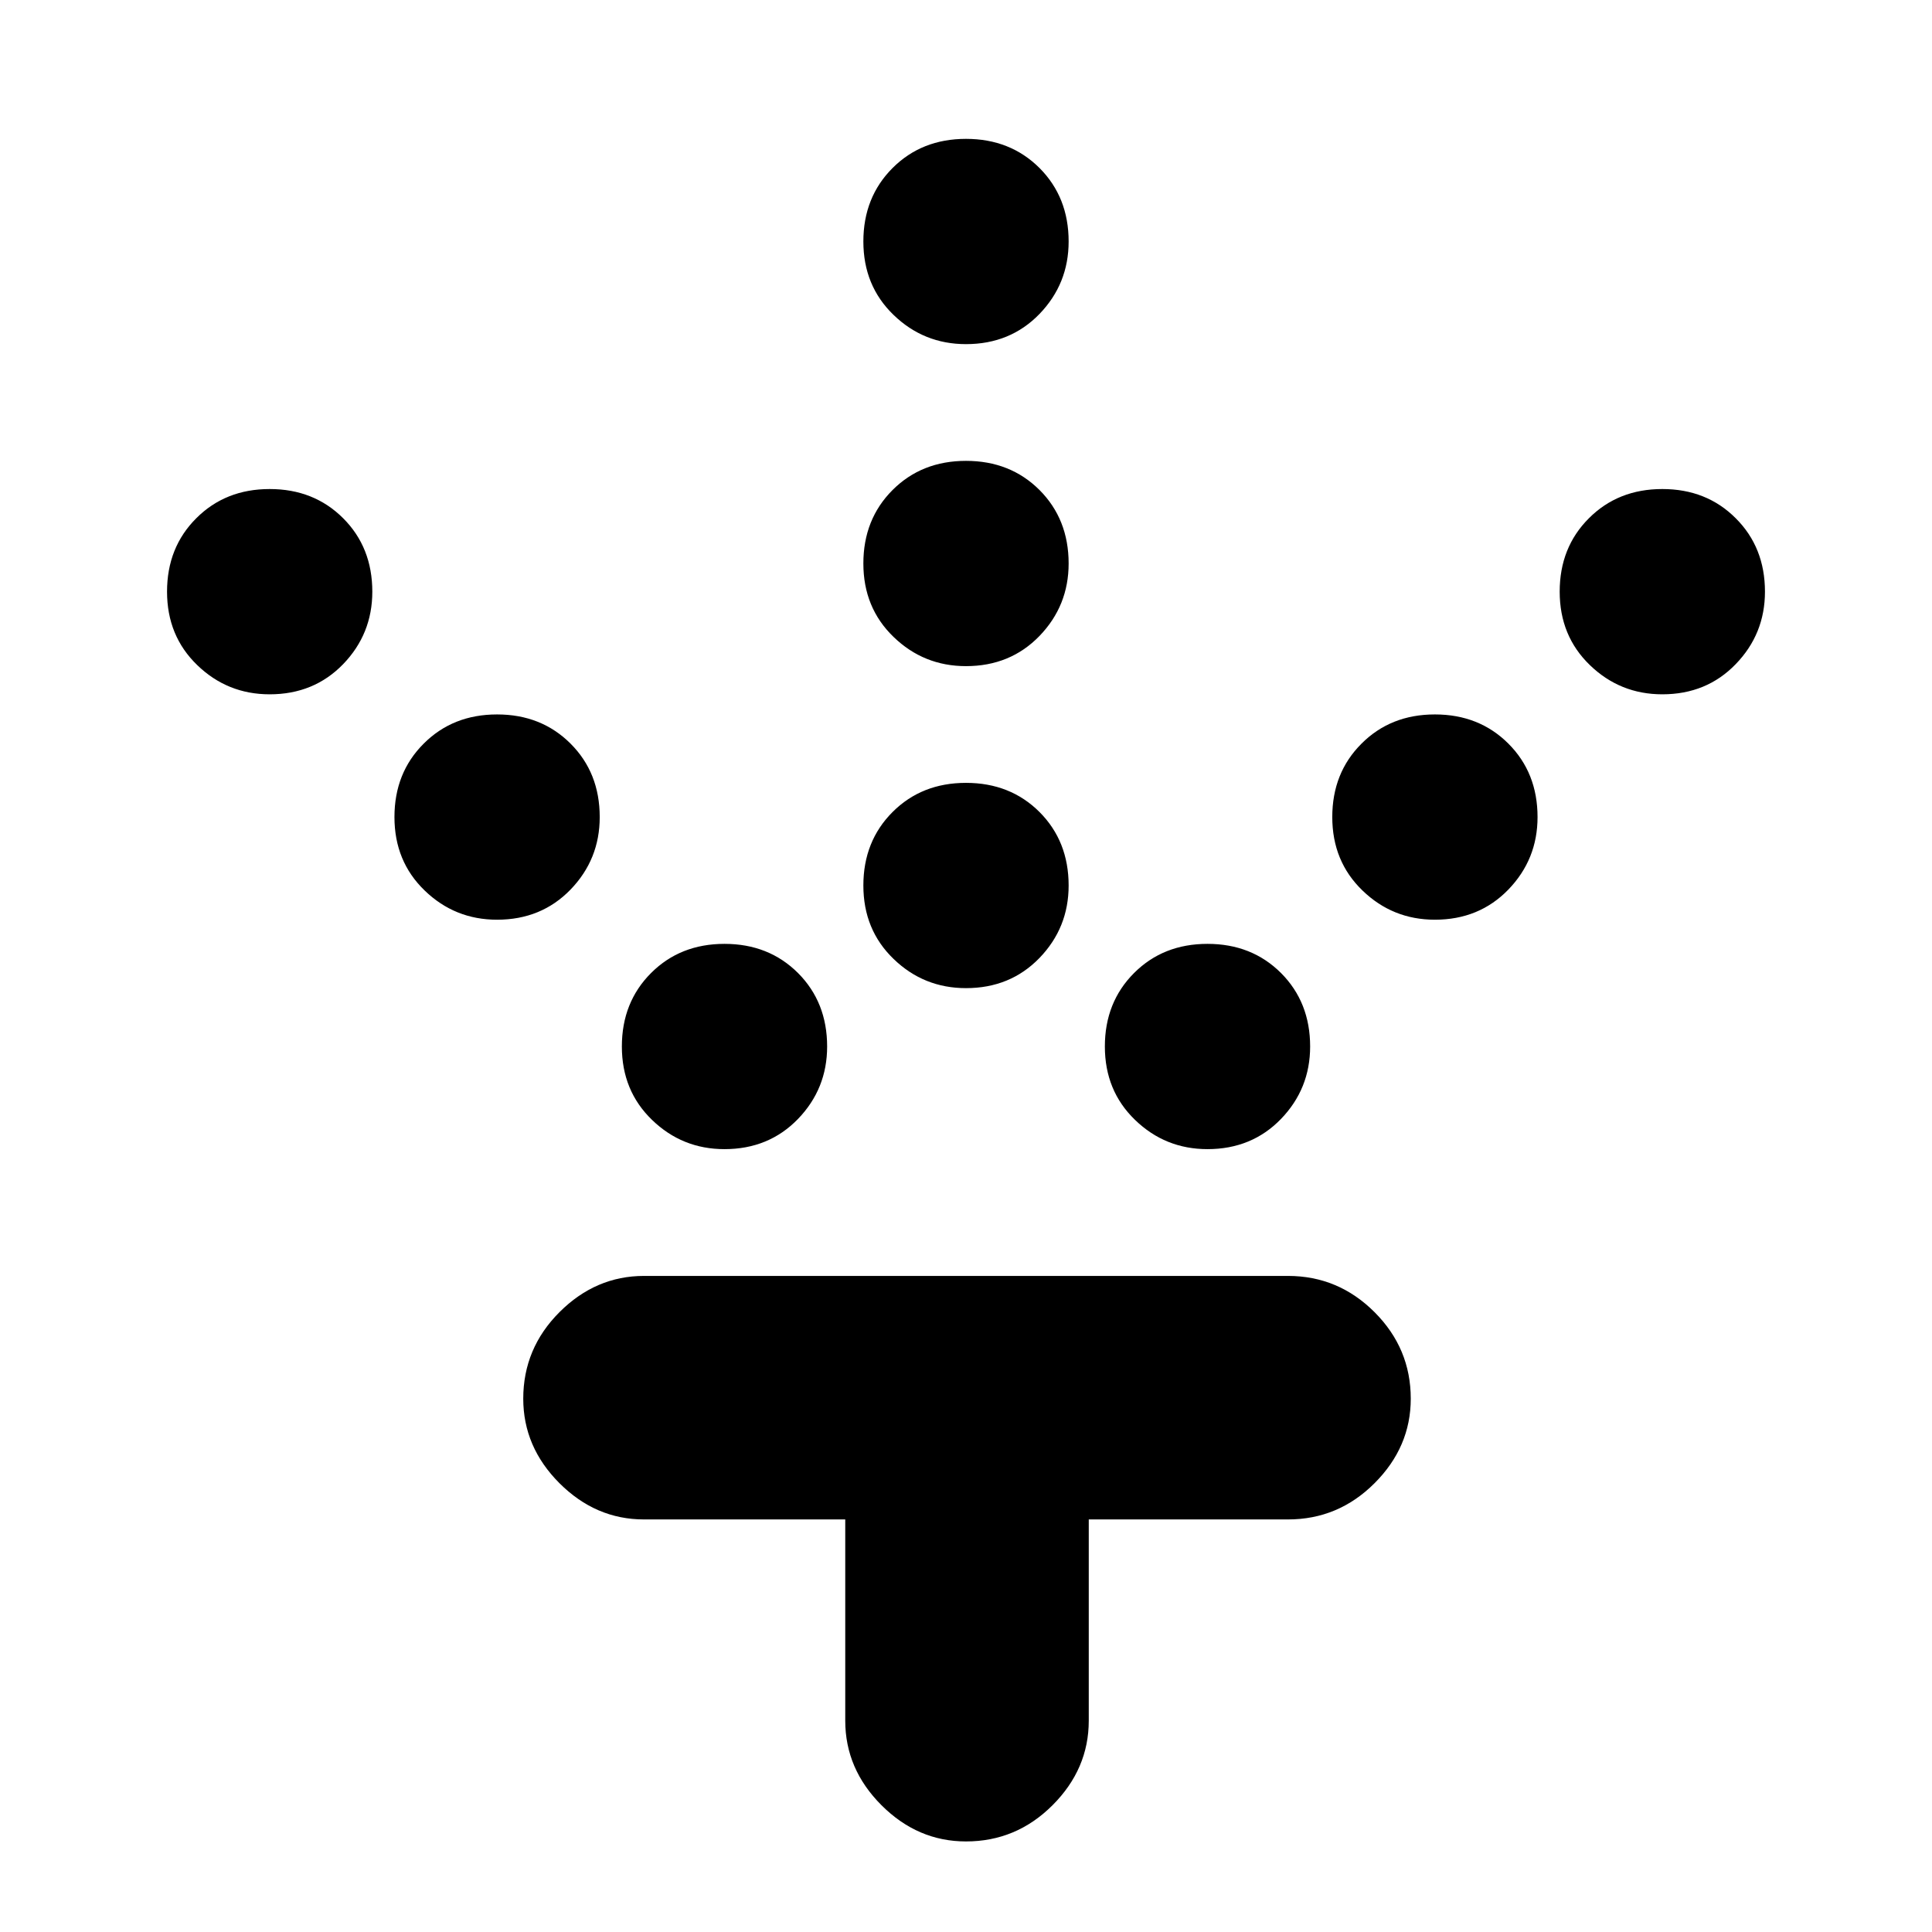 <svg xmlns="http://www.w3.org/2000/svg" height="24" width="24"><path d="M12 12.275q-.525 0-.9-.363-.375-.362-.375-.912t.363-.913q.362-.362.912-.362t.913.362q.362.363.362.913 0 .525-.362.9-.363.375-.913.375Zm0-4q-.525 0-.9-.363-.375-.362-.375-.912t.363-.913q.362-.362.912-.362t.913.362q.362.363.362.913 0 .525-.362.9-.363.375-.913.375Zm0-4q-.525 0-.9-.363-.375-.362-.375-.912t.363-.913q.362-.362.912-.362t.913.362q.362.363.362.913 0 .525-.362.9-.363.375-.913.375Zm3 10q-.525 0-.9-.363-.375-.362-.375-.912t.363-.913q.362-.362.912-.362t.913.362q.362.363.362.913 0 .525-.362.9-.363.375-.913.375Zm2.825-2.85q-.525 0-.9-.363-.375-.362-.375-.912t.363-.912q.362-.363.912-.363t.913.363q.362.362.362.912 0 .525-.362.9-.363.375-.913.375Zm2.825-2.8q-.525 0-.9-.363-.375-.362-.375-.912t.363-.912q.362-.363.912-.363t.912.363q.363.362.363.912 0 .525-.363.9-.362.375-.912.375ZM9 14.275q-.525 0-.9-.363-.375-.362-.375-.912t.363-.913q.362-.362.912-.362t.913.362q.362.363.362.913 0 .525-.362.9-.363.375-.913.375Zm-2.825-2.85q-.525 0-.9-.363Q4.9 10.7 4.9 10.15t.363-.912q.362-.363.912-.363t.913.363q.362.362.362.912 0 .525-.362.9-.363.375-.913.375Zm-2.825-2.8q-.525 0-.9-.363-.375-.362-.375-.912t.363-.912q.362-.363.912-.363t.913.363q.362.362.362.912 0 .525-.362.9-.363.375-.913.375ZM12 22.875q-.6 0-1.05-.45-.45-.45-.45-1.05v-2.5H8q-.6 0-1.05-.45-.45-.45-.45-1.05 0-.625.45-1.075.45-.45 1.05-.45h8q.625 0 1.075.45.45.45.45 1.075 0 .6-.45 1.05-.45.45-1.075.45h-2.475v2.5q0 .6-.45 1.05-.45.45-1.075.45Z"/></svg>